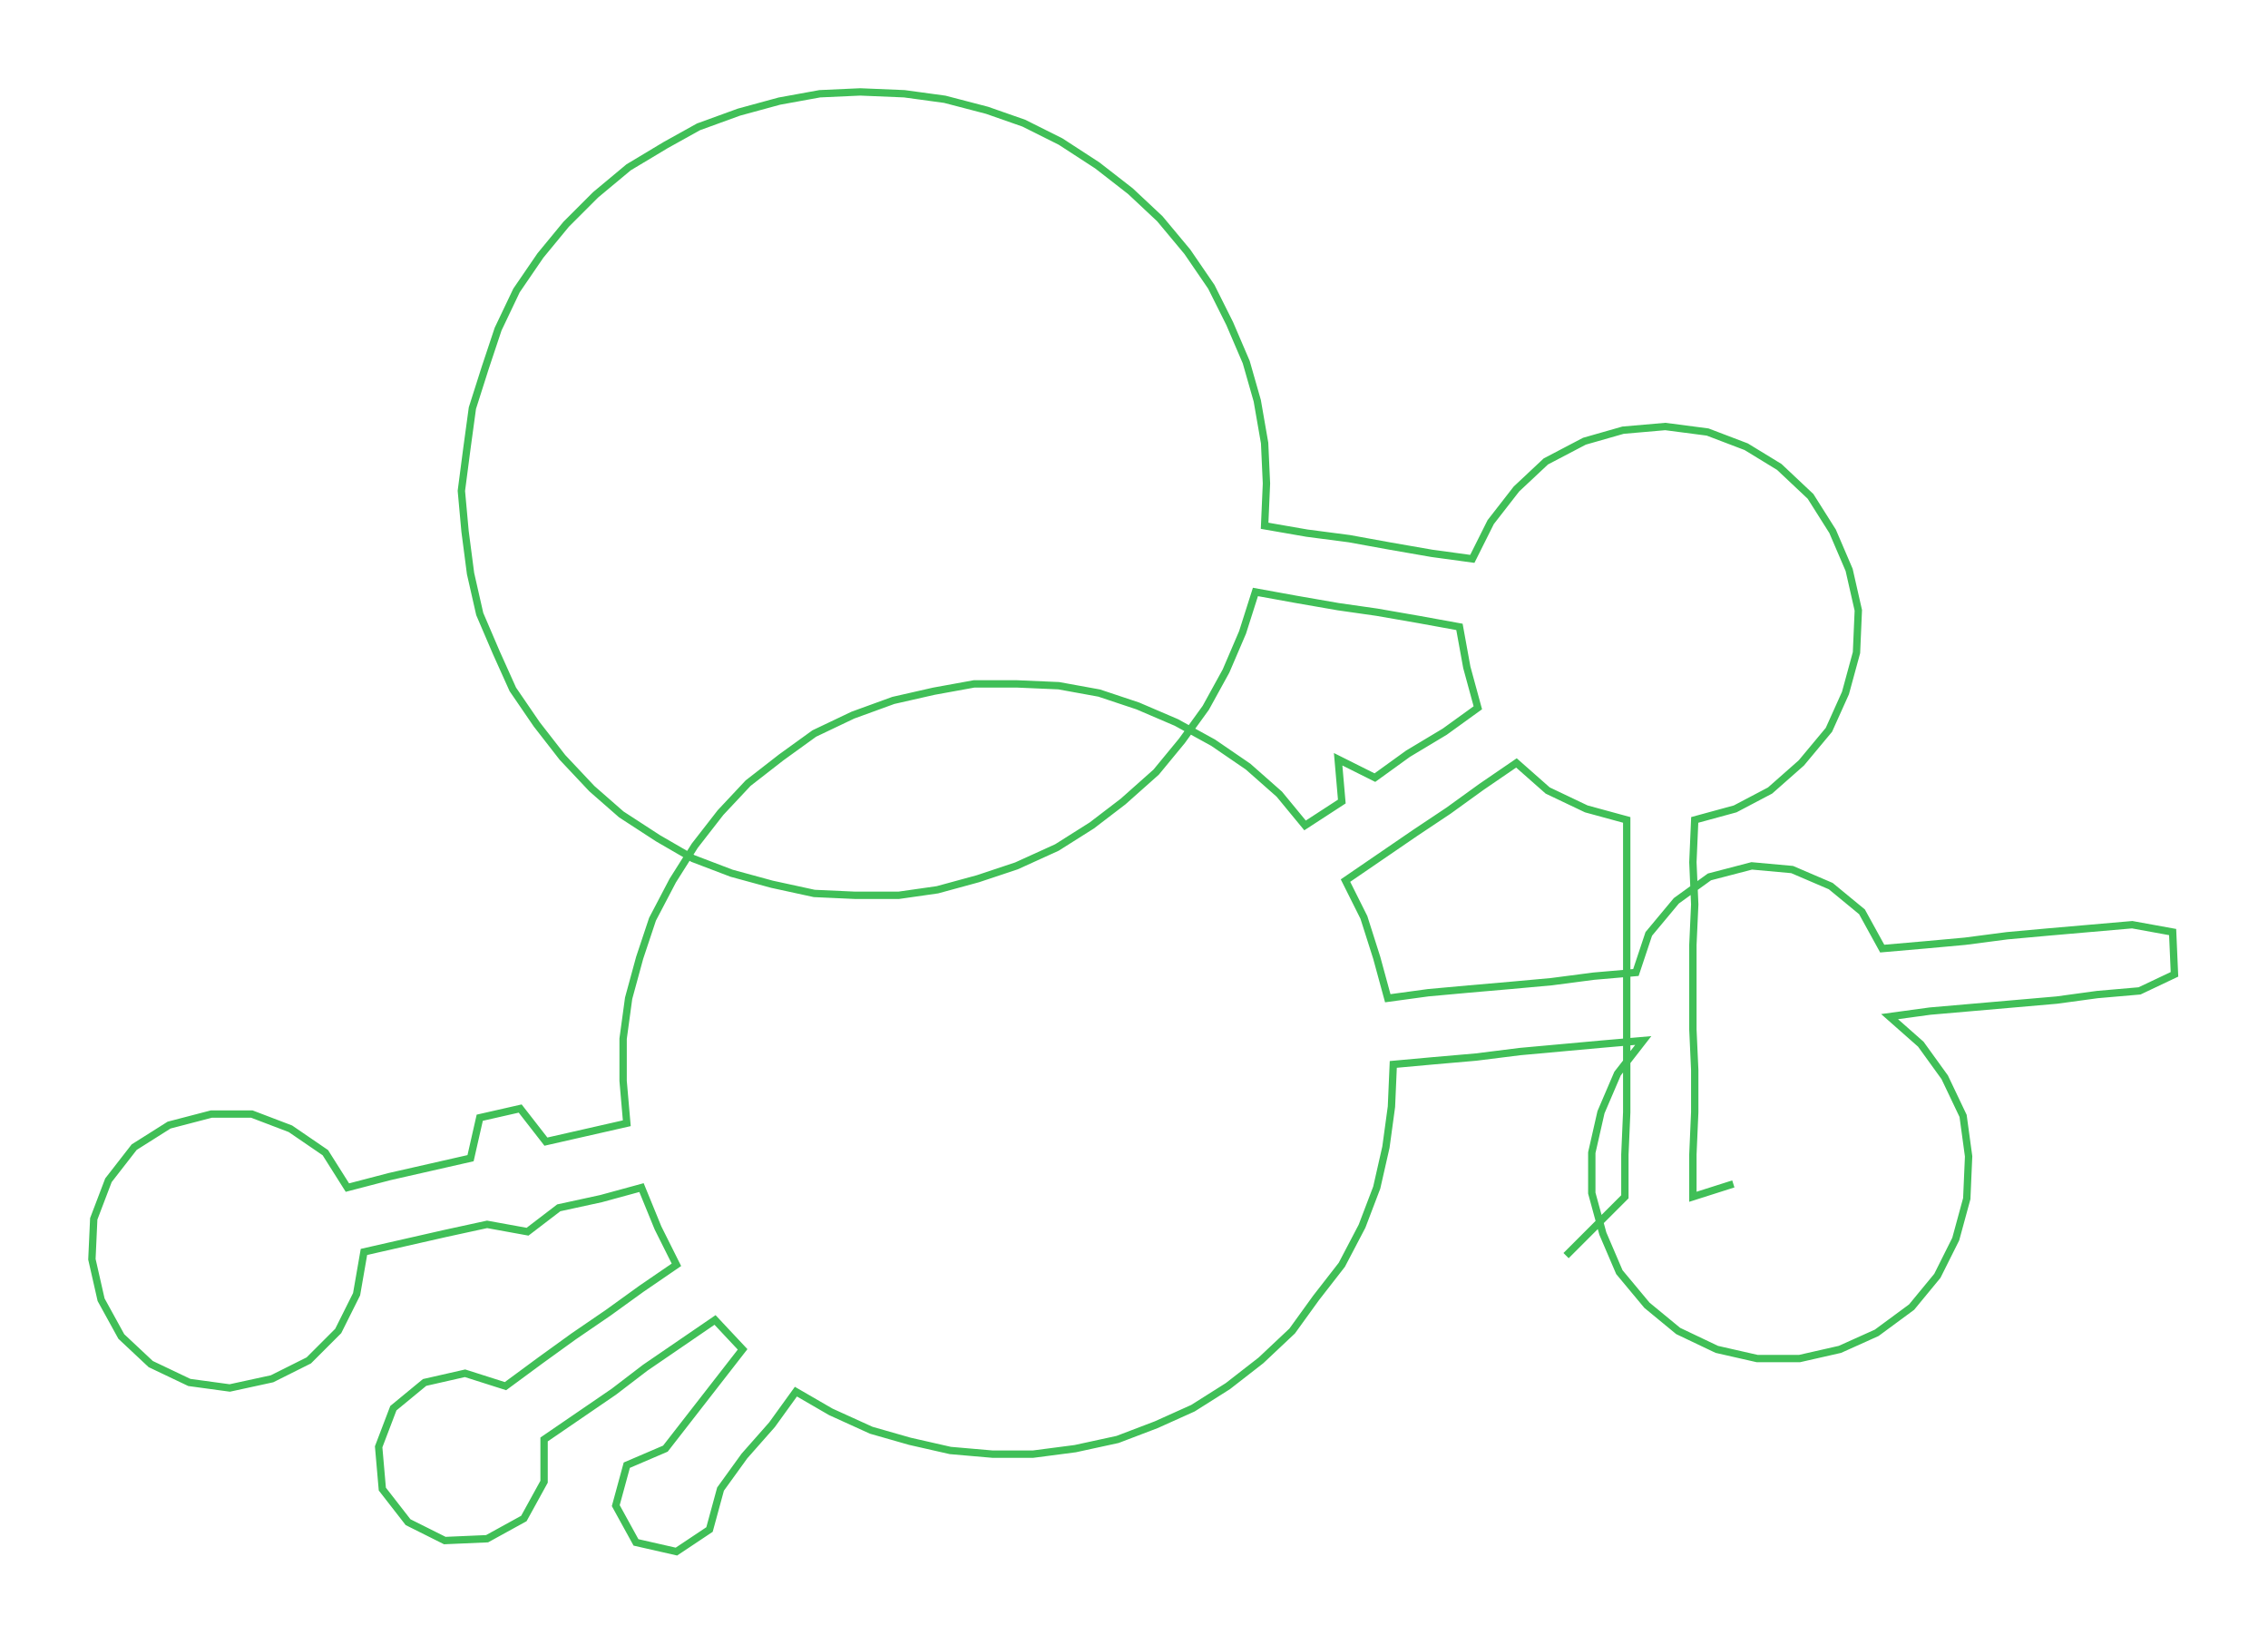 <ns0:svg xmlns:ns0="http://www.w3.org/2000/svg" width="300px" height="217.584px" viewBox="0 0 1233.88 894.91"><ns0:path style="stroke:#40bf57;stroke-width:4px;fill:none;" d="M852 683 L852 683 L868 667 L884 651 L884 628 L885 605 L885 582 L885 560 L885 537 L885 514 L885 492 L885 469 L885 446 L863 440 L842 430 L825 415 L806 428 L788 441 L770 453 L751 466 L732 479 L742 499 L749 521 L755 543 L777 540 L799 538 L822 536 L844 534 L867 531 L890 529 L897 508 L912 490 L930 477 L953 471 L975 473 L996 482 L1013 496 L1024 516 L1047 514 L1069 512 L1092 509 L1114 507 L1137 505 L1160 503 L1182 507 L1183 530 L1164 539 L1141 541 L1119 544 L1096 546 L1073 548 L1050 550 L1028 553 L1045 568 L1058 586 L1068 607 L1071 629 L1070 652 L1064 674 L1054 694 L1040 711 L1021 725 L1001 734 L979 739 L956 739 L934 734 L913 724 L896 710 L881 692 L872 671 L866 649 L866 627 L871 605 L880 584 L894 566 L871 568 L849 570 L827 572 L803 575 L780 577 L758 579 L757 602 L754 624 L749 646 L741 667 L730 688 L716 706 L703 724 L686 740 L668 754 L649 766 L629 775 L608 783 L585 788 L562 791 L540 791 L517 789 L495 784 L474 778 L452 768 L433 757 L420 775 L405 792 L392 810 L386 832 L368 844 L346 839 L335 819 L341 797 L362 788 L376 770 L390 752 L404 734 L389 718 L370 731 L351 744 L334 757 L315 770 L296 783 L296 806 L285 826 L265 837 L242 838 L222 828 L208 810 L206 787 L214 766 L231 752 L253 747 L275 754 L294 740 L312 727 L331 714 L349 701 L368 688 L358 668 L349 646 L327 652 L304 657 L287 670 L265 666 L242 671 L220 676 L198 681 L194 704 L184 724 L168 740 L148 750 L125 755 L103 752 L82 742 L66 727 L55 707 L50 685 L51 663 L59 642 L73 624 L92 612 L115 606 L137 606 L158 614 L177 627 L189 646 L212 640 L234 635 L256 630 L261 608 L283 603 L297 621 L319 616 L341 611 L339 588 L339 565 L342 543 L348 521 L355 500 L366 479 L378 460 L392 442 L407 426 L425 412 L443 399 L464 389 L486 381 L508 376 L530 372 L553 372 L576 373 L598 377 L619 384 L640 393 L660 404 L679 417 L696 432 L710 449 L730 436 L728 413 L748 423 L766 410 L786 398 L804 385 L798 363 L794 341 L772 337 L749 333 L728 330 L705 326 L683 322 L676 344 L667 365 L656 385 L643 403 L629 420 L611 436 L594 449 L575 461 L553 471 L532 478 L510 484 L489 487 L465 487 L443 486 L420 481 L398 475 L377 467 L358 456 L338 443 L322 429 L306 412 L292 394 L279 375 L270 355 L261 334 L256 312 L253 289 L251 267 L254 244 L257 222 L264 200 L271 179 L281 158 L294 139 L308 122 L324 106 L342 91 L362 79 L380 69 L402 61 L424 55 L446 51 L468 50 L492 51 L514 54 L537 60 L557 67 L577 77 L597 90 L615 104 L631 119 L646 137 L659 156 L669 176 L678 197 L684 218 L688 241 L689 263 L688 286 L711 290 L734 293 L756 297 L779 301 L801 304 L811 284 L825 266 L841 251 L862 240 L883 234 L906 232 L929 235 L950 243 L968 254 L985 270 L997 289 L1006 310 L1011 332 L1010 355 L1004 377 L995 397 L980 415 L963 430 L944 440 L922 446 L921 469 L922 492 L921 514 L921 537 L921 560 L922 582 L922 605 L921 628 L921 651 L943 644" /></ns0:svg>